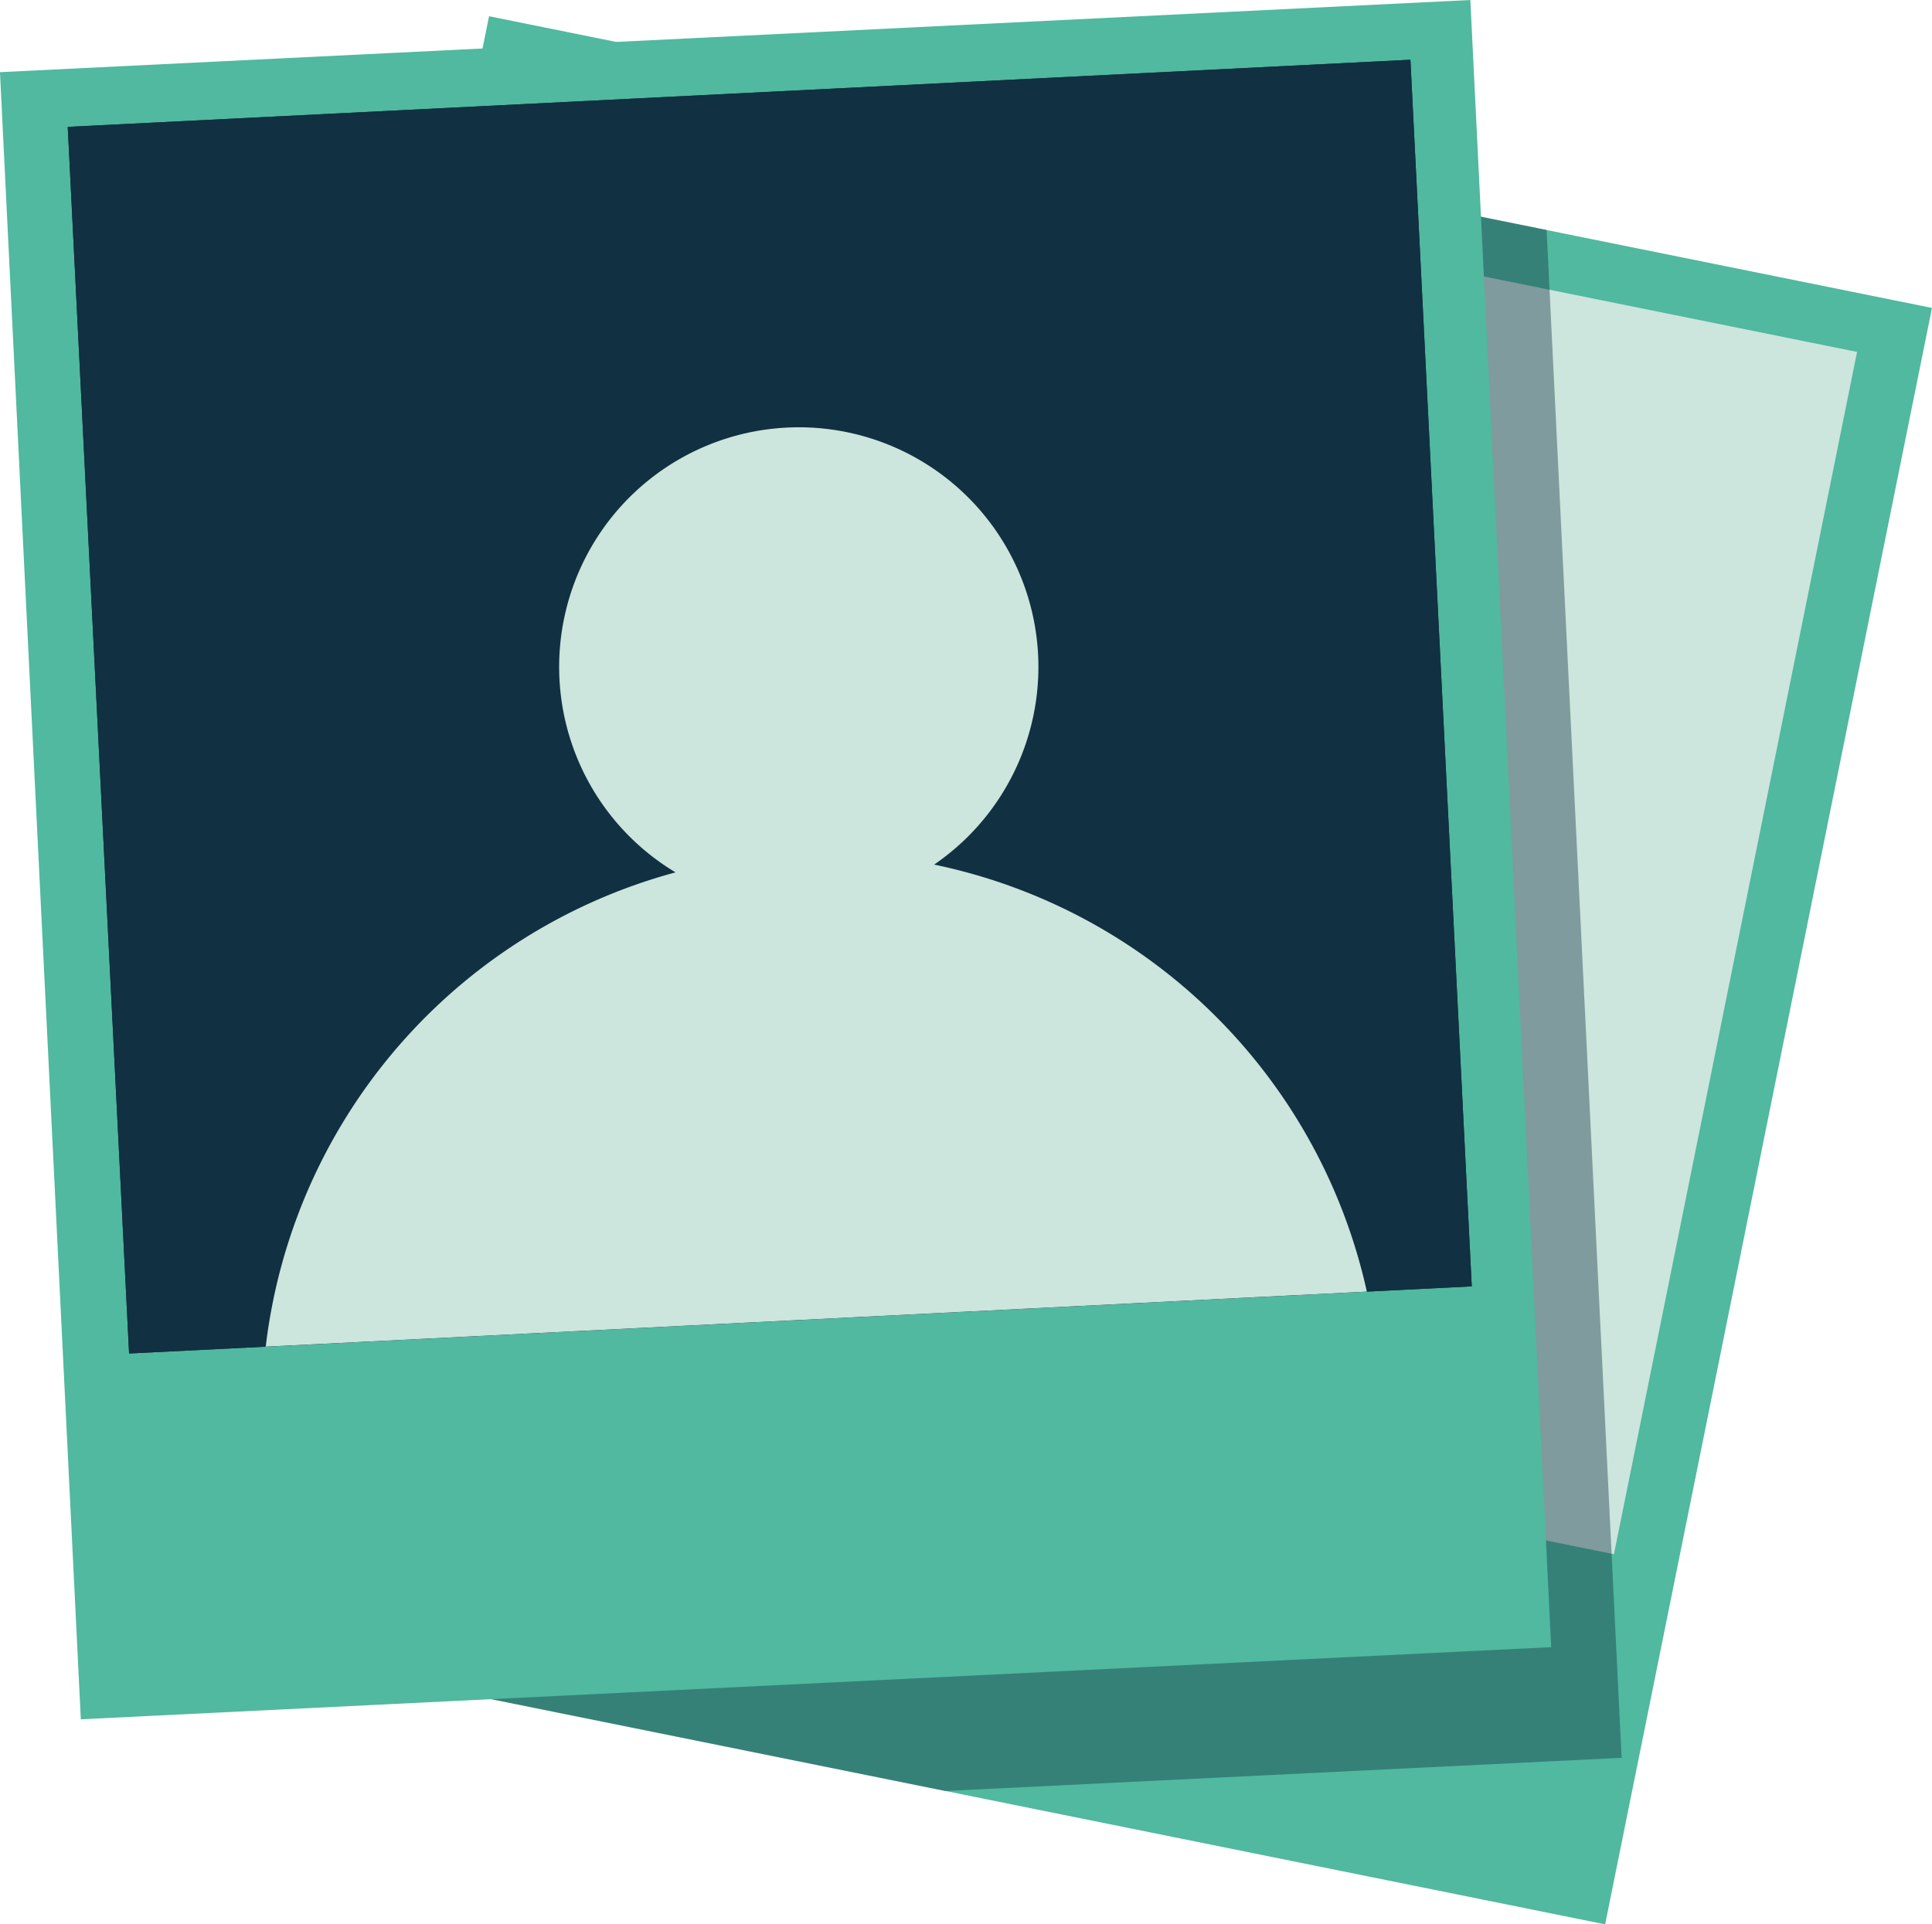 <svg xmlns="http://www.w3.org/2000/svg" xmlns:xlink="http://www.w3.org/1999/xlink" viewBox="0 0 385.3 383.81"><defs><style>.cls-1{fill:none;}.cls-2{fill:#50b99f;}.cls-3{fill:#cce5dd;}.cls-4,.cls-5{fill:#113041;}.cls-4{opacity:0.41;}.cls-6{clip-path:url(#clip-path);}</style><clipPath id="clip-path"><rect class="cls-1" x="19.3" y="18.59" width="267.77" height="244.66" transform="matrix(1, -0.05, 0.05, 1, -6.72, 7.68)"/></clipPath></defs><title>about-photo</title><g id="Layer_2" data-name="Layer 2"><g id="About"><rect class="cls-2" x="62.04" y="29.06" width="293.59" height="328.93" transform="translate(42.48 -37.54) rotate(11.43)"/><rect class="cls-3" x="81.01" y="41.22" width="267.77" height="244.66" transform="translate(36.66 -39.33) rotate(11.43)"/><polygon class="cls-4" points="323.4 350.61 188.5 357.23 32.37 325.66 91.58 32.63 213.53 26.65 308.44 45.87 323.4 350.61"/><rect class="cls-2" x="7.88" y="7" width="293.59" height="328.93" transform="translate(-8.22 7.79) rotate(-2.81)"/><rect class="cls-5" x="19.3" y="18.59" width="267.77" height="244.66" transform="matrix(1, -0.05, 0.05, 1, -6.72, 7.68)"/><rect class="cls-5" x="19.3" y="18.59" width="267.77" height="244.66" transform="matrix(1, -0.05, 0.05, 1, -6.72, 7.68)"/><g class="cls-6"><path class="cls-3" d="M186.3,172.45A47.79,47.79,0,1,0,134.72,174a111.57,111.57,0,0,0-82.4,103l222.33-6.58A111.58,111.58,0,0,0,186.3,172.45Z"/></g></g></g></svg>